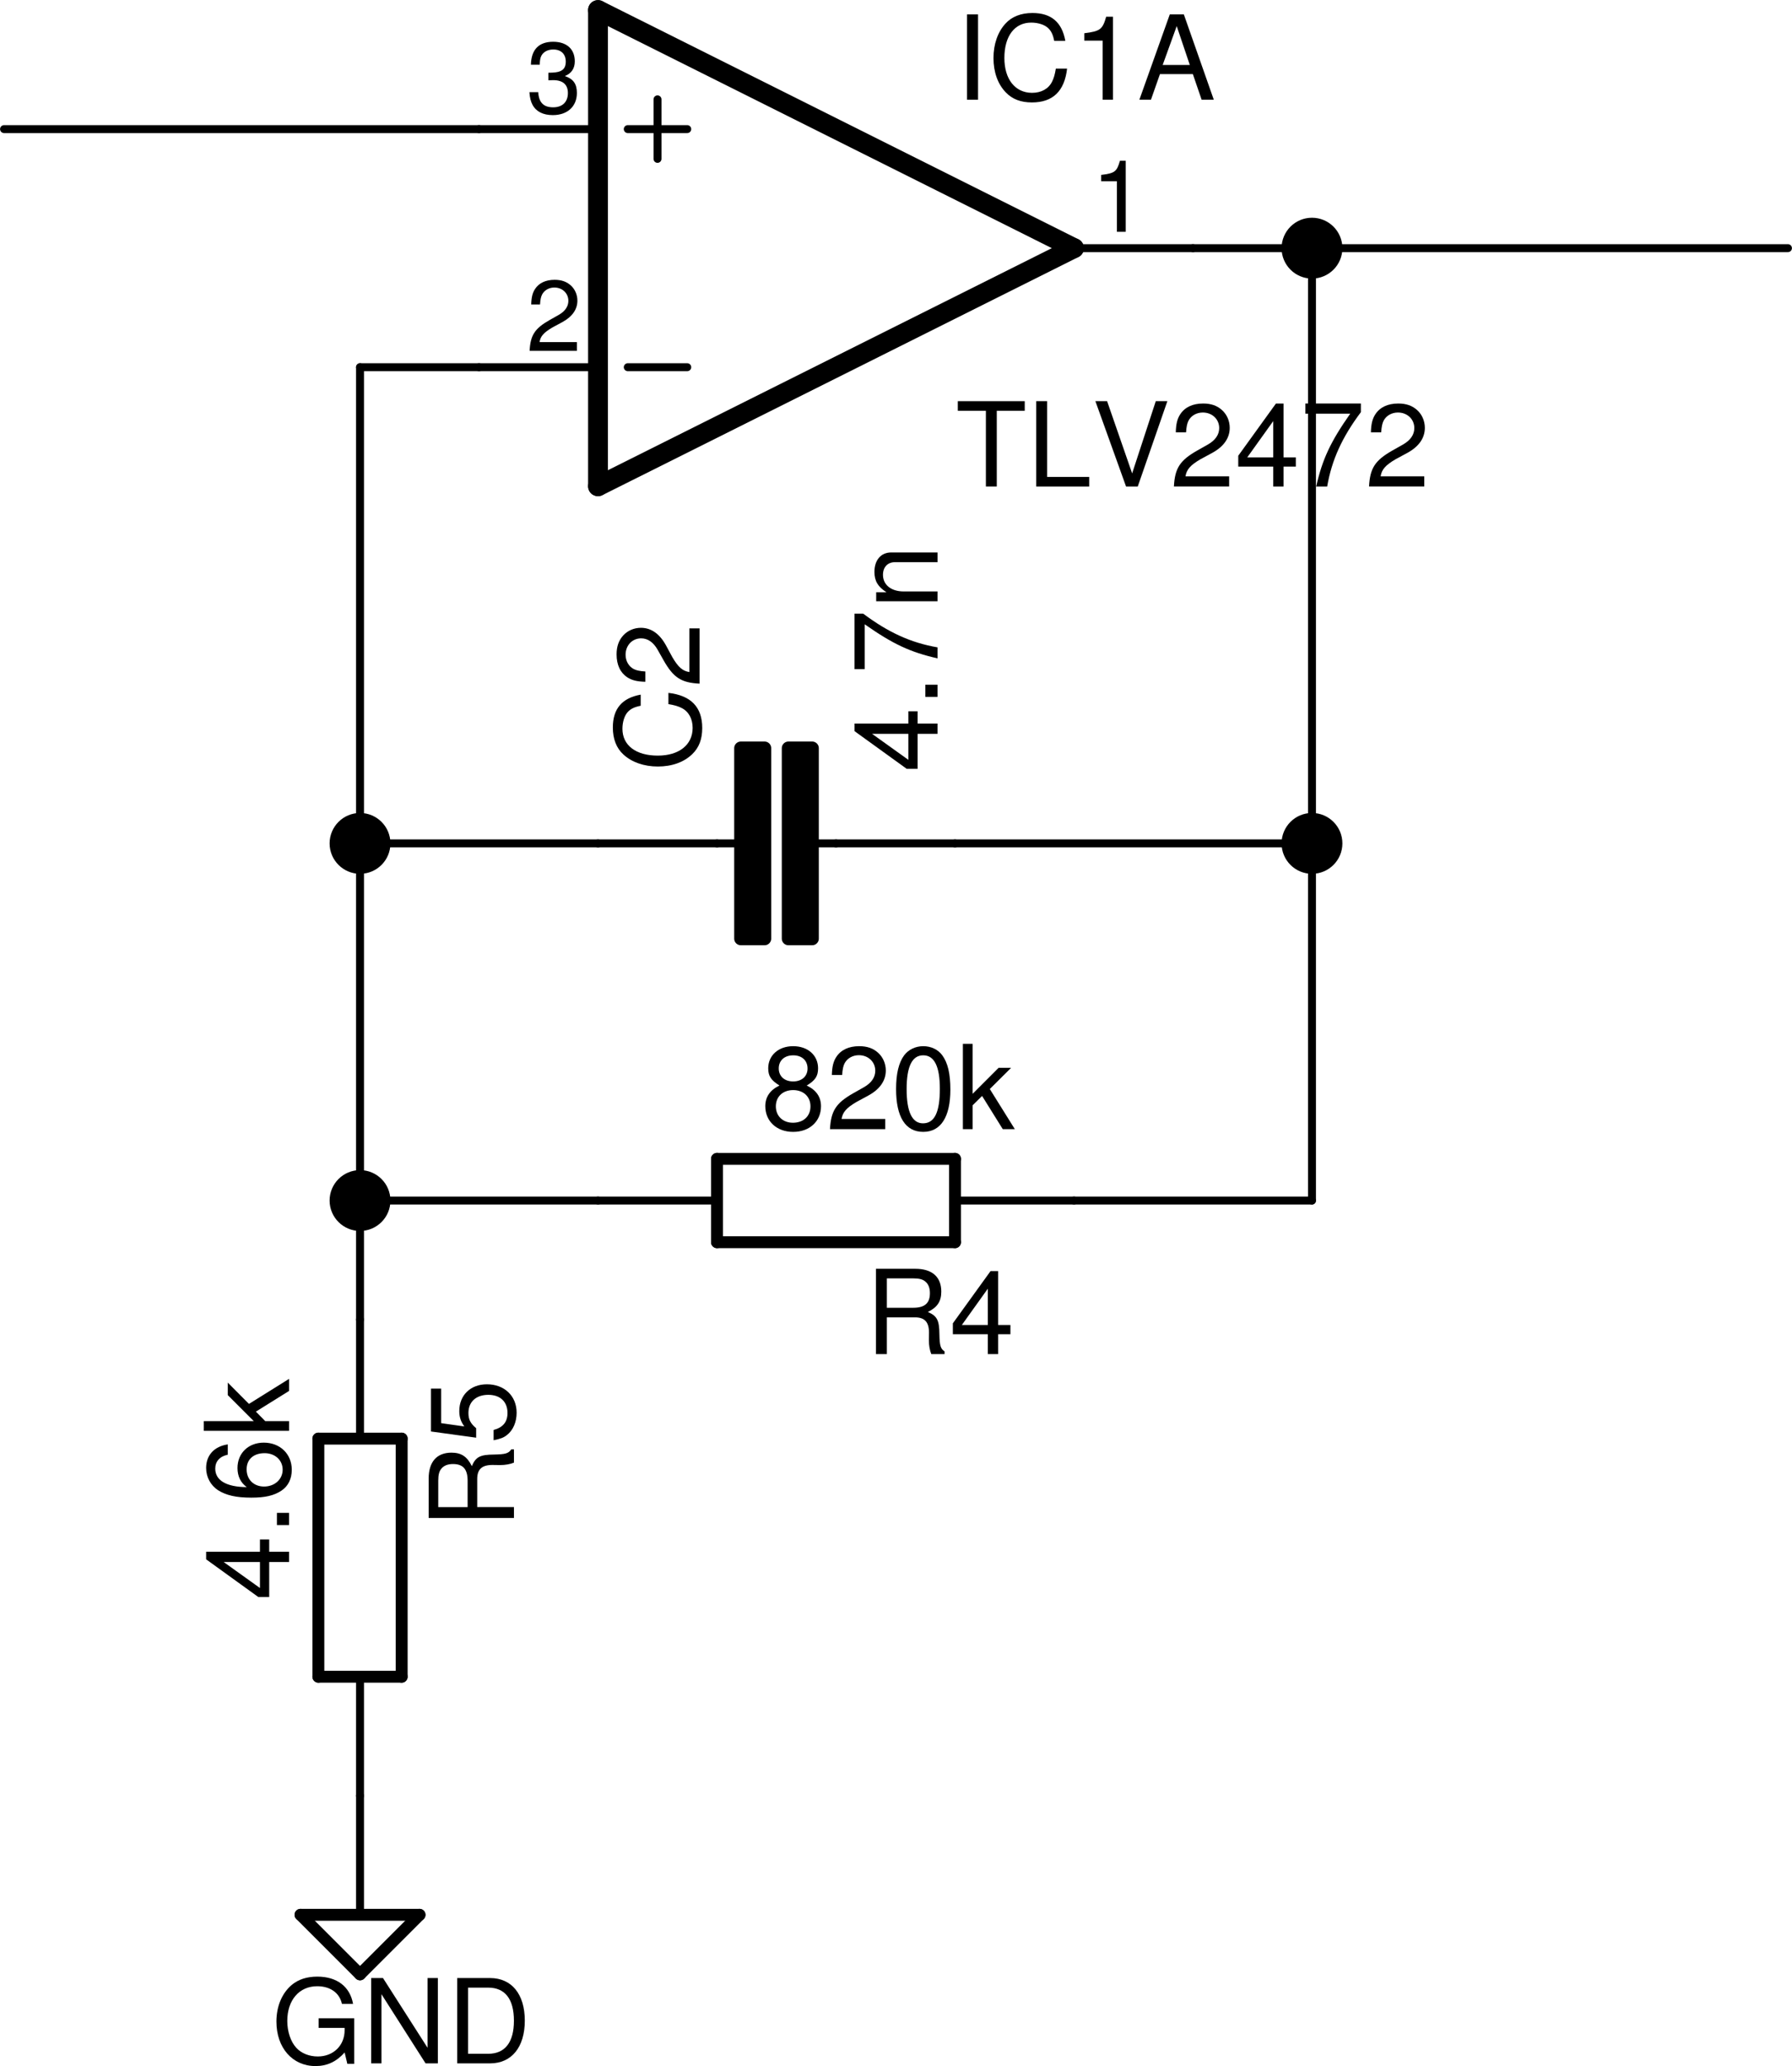 <?xml version="1.0" encoding="UTF-8" standalone="no"?>
<svg
   xmlns:dc="http://purl.org/dc/elements/1.1/"
   xmlns:cc="http://creativecommons.org/ns#"
   xmlns:rdf="http://www.w3.org/1999/02/22-rdf-syntax-ns#"
   xmlns:svg="http://www.w3.org/2000/svg"
   xmlns="http://www.w3.org/2000/svg"
   width="38.251mm"
   height="44.082mm"
   viewBox="0 0 135.534 156.196"
   id="svg21123"
   version="1.1">
  <defs
     id="defs21125" />
  <g
     id="layer1"
     transform="translate(-417.948,-451.407)">
    <path
       id="path15929"
       style="font-variant:normal;font-size:medium;font-family:'Nimbus Sans L';-inkscape-font-specification:NimbusSanL-Regu;writing-mode:lr-tb;fill:#000000;fill-opacity:1;fill-rule:nonzero;stroke:none"
       d="m 487.35,506.887 1.504,0 0,-0.779 -1.504,0 0,-0.929 -0.699,0 0,0.929 -4.071,0 0,0.575 3.947,2.85 0.823,0 0,-2.646 z m -0.699,0 0,1.965 -2.744,-1.965 2.744,0 z" />
    <path
       id="path15931"
       style="font-variant:normal;font-size:medium;font-family:'Nimbus Sans L';-inkscape-font-specification:NimbusSanL-Regu;writing-mode:lr-tb;fill:#000000;fill-opacity:1;fill-rule:nonzero;stroke:none"
       d="m 487.934,503.171 0,0.92 0.92,0 0,-0.92 -0.92,0 z" />
    <path
       id="path15933"
       style="font-variant:normal;font-size:medium;font-family:'Nimbus Sans L';-inkscape-font-specification:NimbusSanL-Regu;writing-mode:lr-tb;fill:#000000;fill-opacity:1;fill-rule:nonzero;stroke:none"
       d="m 482.579,497.8 0,4.195 0.77,0 0,-3.39 c 2.133,1.496 3.443,2.106 5.505,2.575 l 0,-0.832 c -2.009,-0.345 -3.735,-1.133 -5.62,-2.549 l -0.655,0 z" />
    <path
       id="path15935"
       style="font-variant:normal;font-size:medium;font-family:'Nimbus Sans L';-inkscape-font-specification:NimbusSanL-Regu;writing-mode:lr-tb;fill:#000000;fill-opacity:1;fill-rule:nonzero;stroke:none"
       d="m 484.217,496.863 4.637,0 0,-0.743 -2.558,0 c -0.947,0 -1.566,-0.496 -1.566,-1.257 0,-0.584 0.354,-0.956 0.912,-0.956 l 3.213,0 0,-0.735 -3.505,0 c -0.77,0 -1.266,0.575 -1.266,1.469 0,0.69 0.266,1.133 0.912,1.54 l -0.779,0 0,0.681 z" />
    <g
       transform="translate(192.947,173.135)"
       style="font-variant:normal;font-size:8.85px;font-family:'Nimbus Sans L';-inkscape-font-specification:NimbusSanL-Regu;writing-mode:lr-tb;fill:#000000;fill-opacity:1;fill-rule:nonzero;stroke:none"
       id="text11987">
      <path
         d="m 286.016,360.338 c 0.646,-0.389 0.858,-0.708 0.858,-1.301 0,-0.982 -0.77,-1.673 -1.885,-1.673 -1.106,0 -1.885,0.69 -1.885,1.673 0,0.584 0.212,0.903 0.85,1.301 -0.717,0.345 -1.071,0.867 -1.071,1.558 0,1.151 0.867,1.947 2.106,1.947 1.239,0 2.106,-0.796 2.106,-1.938 0,-0.699 -0.354,-1.221 -1.08,-1.566 z m -1.027,-2.283 c 0.664,0 1.089,0.389 1.089,1 0,0.584 -0.434,0.974 -1.089,0.974 -0.655,0 -1.089,-0.389 -1.089,-0.982 0,-0.602 0.434,-0.991 1.089,-0.991 z m 0,2.628 c 0.779,0 1.31,0.496 1.31,1.23 0,0.743 -0.531,1.239 -1.327,1.239 -0.761,0 -1.292,-0.504 -1.292,-1.239 0,-0.735 0.531,-1.23 1.31,-1.23 z"
         id="path15892" />
      <path
         d="m 291.953,362.869 -3.301,0 c 0.08,-0.513 0.363,-0.841 1.133,-1.292 l 0.885,-0.478 c 0.876,-0.478 1.327,-1.124 1.327,-1.894 0,-0.522 -0.212,-1.009 -0.584,-1.345 -0.372,-0.336 -0.832,-0.496 -1.425,-0.496 -0.796,0 -1.389,0.283 -1.735,0.814 -0.221,0.336 -0.319,0.726 -0.336,1.363 l 0.779,0 c 0.027,-0.425 0.08,-0.681 0.186,-0.885 0.204,-0.381 0.611,-0.611 1.08,-0.611 0.708,0 1.239,0.504 1.239,1.177 0,0.496 -0.292,0.92 -0.85,1.239 l -0.814,0.46 c -1.31,0.743 -1.69,1.336 -1.761,2.717 l 4.177,0 0,-0.77 z"
         id="path15894" />
      <path
         d="m 294.828,357.364 c -0.584,0 -1.115,0.257 -1.443,0.69 -0.407,0.549 -0.611,1.389 -0.611,2.549 0,2.115 0.708,3.239 2.053,3.239 1.327,0 2.053,-1.124 2.053,-3.186 0,-1.221 -0.195,-2.035 -0.611,-2.602 -0.327,-0.443 -0.85,-0.69 -1.443,-0.69 z m 0,0.69 c 0.841,0 1.257,0.85 1.257,2.531 0,1.779 -0.407,2.611 -1.274,2.611 -0.823,0 -1.239,-0.867 -1.239,-2.584 0,-1.717 0.416,-2.558 1.257,-2.558 z"
         id="path15896" />
      <path
         d="m 298.562,357.187 -0.735,0 0,6.452 0.735,0 0,-1.805 0.717,-0.708 1.566,2.513 0.912,0 -1.894,-3.036 1.611,-1.602 -0.947,0 -1.965,1.965 0,-3.779 z"
         id="path15898" />
    </g>
    <g
       transform="matrix(0,-1,1,0,192.947,173.135)"
       style="font-variant:normal;font-size:8.85px;font-family:'Nimbus Sans L';-inkscape-font-specification:NimbusSanL-Regu;writing-mode:lr-tb;fill:#000000;fill-opacity:1;fill-rule:nonzero;stroke:none"
       id="text11991">
      <path
         d="m -396.362,245.361 0,1.504 0.779,0 0,-1.504 0.929,0 0,-0.699 -0.929,0 0,-4.071 -0.575,0 -2.85,3.947 0,0.823 2.646,0 z m 0,-0.699 -1.965,0 1.965,-2.744 0,2.744 z"
         id="path15883" />
      <path
         d="m -392.646,245.945 -0.92,0 0,0.92 0.92,0 0,-0.92 z"
         id="path15885" />
      <path
         d="m -387.469,242.228 c -0.15,-1.027 -0.823,-1.637 -1.779,-1.637 -0.69,0 -1.31,0.336 -1.681,0.894 -0.389,0.611 -0.566,1.381 -0.566,2.522 0,1.053 0.159,1.726 0.531,2.283 0.336,0.504 0.885,0.779 1.575,0.779 1.195,0 2.053,-0.885 2.053,-2.115 0,-1.168 -0.796,-1.991 -1.92,-1.991 -0.62,0 -1.106,0.239 -1.443,0.699 0.009,-1.531 0.504,-2.381 1.398,-2.381 0.549,0 0.929,0.345 1.053,0.947 l 0.779,0 z m -1.885,1.425 c 0.752,0 1.221,0.522 1.221,1.363 0,0.788 -0.531,1.363 -1.248,1.363 -0.726,0 -1.274,-0.602 -1.274,-1.407 0,-0.779 0.531,-1.319 1.301,-1.319 z"
         id="path15887" />
      <path
         d="m -385.709,240.414 -0.735,0 0,6.452 0.735,0 0,-1.805 0.717,-0.708 1.566,2.513 0.912,0 -1.894,-3.036 1.611,-1.602 -0.947,0 -1.965,1.965 0,-3.779 z"
         id="path15889" />
    </g>
    <path
       id="path15834"
       style="font-variant:normal;font-size:medium;font-family:'Nimbus Sans L';-inkscape-font-specification:NimbusSanL-Regu;writing-mode:lr-tb;fill:#000000;fill-opacity:1;fill-rule:nonzero;stroke:none"
       d="m 444.737,603.992 -2.69,0 0,0.726 1.965,0 0,0.177 c 0,1.151 -0.85,1.982 -2.027,1.982 -0.655,0 -1.248,-0.239 -1.628,-0.655 -0.425,-0.46 -0.681,-1.23 -0.681,-2.027 0,-1.584 0.903,-2.628 2.266,-2.628 0.982,0 1.69,0.504 1.867,1.336 l 0.841,0 c -0.23,-1.31 -1.221,-2.062 -2.699,-2.062 -0.788,0 -1.425,0.204 -1.929,0.62 -0.743,0.62 -1.168,1.62 -1.168,2.779 0,1.982 1.212,3.363 2.956,3.363 0.876,0 1.575,-0.327 2.204,-1.027 l 0.204,0.858 0.522,0 0,-3.443 z" />
    <path
       id="path15836"
       style="font-variant:normal;font-size:medium;font-family:'Nimbus Sans L';-inkscape-font-specification:NimbusSanL-Regu;writing-mode:lr-tb;fill:#000000;fill-opacity:1;fill-rule:nonzero;stroke:none"
       d="m 451.065,600.948 -0.779,0 0,5.275 -3.372,-5.275 -0.894,0 0,6.452 0.779,0 0,-5.23 3.336,5.23 0.929,0 0,-6.452 z" />
    <path
       id="path15838"
       style="font-variant:normal;font-size:medium;font-family:'Nimbus Sans L';-inkscape-font-specification:NimbusSanL-Regu;writing-mode:lr-tb;fill:#000000;fill-opacity:1;fill-rule:nonzero;stroke:none"
       d="m 452.525,607.399 2.487,0 c 1.628,0 2.628,-1.221 2.628,-3.23 0,-2 -0.991,-3.221 -2.628,-3.221 l -2.487,0 0,6.452 z m 0.823,-0.726 0,-5 1.522,0 c 1.274,0 1.947,0.858 1.947,2.505 0,1.628 -0.673,2.496 -1.947,2.496 l -1.522,0 z" />
    <path
       id="path15840"
       style="font-variant:normal;font-size:medium;font-family:'Nimbus Sans L';-inkscape-font-specification:NimbusSanL-Regu;writing-mode:lr-tb;fill:#000000;fill-opacity:1;fill-rule:nonzero;stroke:none"
       d="m 493.337,482.462 2.115,0 0,-0.726 -5.062,0 0,0.726 2.124,0 0,5.726 0.823,0 0,-5.726 z" />
    <path
       id="path15842"
       style="font-variant:normal;font-size:medium;font-family:'Nimbus Sans L';-inkscape-font-specification:NimbusSanL-Regu;writing-mode:lr-tb;fill:#000000;fill-opacity:1;fill-rule:nonzero;stroke:none"
       d="m 497.142,481.736 -0.823,0 0,6.452 4.009,0 0,-0.726 -3.186,0 0,-5.726 z" />
    <path
       id="path15844"
       style="font-variant:normal;font-size:medium;font-family:'Nimbus Sans L';-inkscape-font-specification:NimbusSanL-Regu;writing-mode:lr-tb;fill:#000000;fill-opacity:1;fill-rule:nonzero;stroke:none"
       d="m 504,488.188 2.239,-6.452 -0.876,0 -1.788,5.46 -1.894,-5.46 -0.885,0 2.319,6.452 0.885,0 z" />
    <path
       id="path15846"
       style="font-variant:normal;font-size:medium;font-family:'Nimbus Sans L';-inkscape-font-specification:NimbusSanL-Regu;writing-mode:lr-tb;fill:#000000;fill-opacity:1;fill-rule:nonzero;stroke:none"
       d="m 510.912,487.418 -3.301,0 c 0.08,-0.513 0.363,-0.841 1.133,-1.292 l 0.885,-0.478 c 0.876,-0.478 1.327,-1.124 1.327,-1.894 0,-0.522 -0.212,-1.009 -0.584,-1.345 -0.372,-0.336 -0.832,-0.496 -1.425,-0.496 -0.796,0 -1.389,0.283 -1.735,0.814 -0.221,0.336 -0.319,0.726 -0.336,1.363 l 0.779,0 c 0.027,-0.425 0.08,-0.681 0.186,-0.885 0.204,-0.381 0.611,-0.611 1.08,-0.611 0.708,0 1.239,0.504 1.239,1.177 0,0.496 -0.292,0.92 -0.85,1.239 l -0.814,0.46 c -1.31,0.743 -1.69,1.336 -1.761,2.717 l 4.177,0 0,-0.77 z" />
    <path
       id="path15848"
       style="font-variant:normal;font-size:medium;font-family:'Nimbus Sans L';-inkscape-font-specification:NimbusSanL-Regu;writing-mode:lr-tb;fill:#000000;fill-opacity:1;fill-rule:nonzero;stroke:none"
       d="m 514.247,486.684 0,1.504 0.779,0 0,-1.504 0.929,0 0,-0.699 -0.929,0 0,-4.071 -0.575,0 -2.85,3.947 0,0.823 2.646,0 z m 0,-0.699 -1.965,0 1.965,-2.744 0,2.744 z" />
    <path
       id="path15850"
       style="font-variant:normal;font-size:medium;font-family:'Nimbus Sans L';-inkscape-font-specification:NimbusSanL-Regu;writing-mode:lr-tb;fill:#000000;fill-opacity:1;fill-rule:nonzero;stroke:none"
       d="m 520.874,481.913 -4.195,0 0,0.77 3.39,0 c -1.496,2.133 -2.106,3.443 -2.575,5.505 l 0.832,0 c 0.345,-2.009 1.133,-3.735 2.549,-5.62 l 0,-0.655 z" />
    <path
       id="path15852"
       style="font-variant:normal;font-size:medium;font-family:'Nimbus Sans L';-inkscape-font-specification:NimbusSanL-Regu;writing-mode:lr-tb;fill:#000000;fill-opacity:1;fill-rule:nonzero;stroke:none"
       d="m 525.67,487.418 -3.301,0 c 0.08,-0.513 0.363,-0.841 1.133,-1.292 l 0.885,-0.478 c 0.876,-0.478 1.327,-1.124 1.327,-1.894 0,-0.522 -0.212,-1.009 -0.584,-1.345 -0.372,-0.336 -0.832,-0.496 -1.425,-0.496 -0.796,0 -1.389,0.283 -1.735,0.814 -0.221,0.336 -0.319,0.726 -0.336,1.363 l 0.779,0 c 0.026,-0.425 0.08,-0.681 0.186,-0.885 0.204,-0.381 0.611,-0.611 1.08,-0.611 0.708,0 1.239,0.504 1.239,1.177 0,0.496 -0.292,0.92 -0.85,1.239 l -0.814,0.46 c -1.31,0.743 -1.69,1.336 -1.761,2.717 l 4.177,0 0,-0.77 z" />
    <path
       id="path15539"
       style="font-variant:normal;font-size:medium;font-family:'Nimbus Sans L';-inkscape-font-specification:NimbusSanL-Regu;writing-mode:lr-tb;fill:#000000;fill-opacity:1;fill-rule:nonzero;stroke:none"
       d="m 466.405,503.922 c -1.416,0.257 -2.106,1.071 -2.106,2.487 0,0.867 0.274,1.566 0.805,2.044 0.637,0.584 1.558,0.903 2.602,0.903 1.062,0 1.974,-0.327 2.602,-0.938 0.513,-0.496 0.752,-1.133 0.752,-1.974 0,-1.575 -0.85,-2.46 -2.558,-2.655 l 0,0.85 c 0.443,0.071 0.743,0.159 1,0.292 0.531,0.266 0.832,0.814 0.832,1.504 0,1.283 -1.027,2.097 -2.637,2.097 -1.655,0 -2.673,-0.779 -2.673,-2.027 0,-0.522 0.159,-1.009 0.407,-1.274 0.221,-0.239 0.496,-0.372 0.974,-0.469 l 0,-0.841 z" />
    <path
       id="path15541"
       style="font-variant:normal;font-size:medium;font-family:'Nimbus Sans L';-inkscape-font-specification:NimbusSanL-Regu;writing-mode:lr-tb;fill:#000000;fill-opacity:1;fill-rule:nonzero;stroke:none"
       d="m 470.087,498.914 0,3.301 c -0.513,-0.08 -0.841,-0.363 -1.292,-1.133 l -0.478,-0.885 c -0.478,-0.876 -1.124,-1.327 -1.894,-1.327 -0.522,0 -1.009,0.212 -1.345,0.584 -0.336,0.372 -0.496,0.832 -0.496,1.425 0,0.796 0.283,1.389 0.814,1.735 0.336,0.221 0.726,0.319 1.363,0.336 l 0,-0.779 c -0.425,-0.026 -0.681,-0.08 -0.885,-0.186 -0.381,-0.204 -0.611,-0.611 -0.611,-1.08 0,-0.708 0.504,-1.239 1.177,-1.239 0.496,0 0.92,0.292 1.239,0.85 l 0.46,0.814 c 0.743,1.31 1.336,1.69 2.717,1.761 l 0,-4.177 -0.77,0 z" />
    <g
       transform="translate(192.947,173.135)"
       style="font-variant:normal;font-size:8.85px;font-family:'Nimbus Sans L';-inkscape-font-specification:NimbusSanL-Regu;writing-mode:lr-tb;fill:#000000;fill-opacity:1;fill-rule:nonzero;stroke:none"
       id="text12121">
      <path
         d="m 292.077,377.865 2.124,0 c 0.735,0 1.062,0.354 1.062,1.151 l -0.009,0.575 c 0,0.398 0.071,0.788 0.186,1.053 l 1,0 0,-0.204 c -0.31,-0.212 -0.372,-0.443 -0.389,-1.301 -0.009,-1.062 -0.177,-1.381 -0.876,-1.681 0.726,-0.354 1.018,-0.805 1.018,-1.54 0,-1.115 -0.699,-1.726 -1.965,-1.726 l -2.974,0 0,6.452 0.823,0 0,-2.779 z m 0,-0.726 0,-2.221 1.991,0 c 0.46,0 0.726,0.071 0.929,0.248 0.221,0.186 0.336,0.478 0.336,0.867 0,0.761 -0.389,1.106 -1.266,1.106 l -1.991,0 z"
         id="path15522" />
      <path
         d="m 299.714,379.139 0,1.504 0.779,0 0,-1.504 0.929,0 0,-0.699 -0.929,0 0,-4.071 -0.575,0 -2.85,3.947 0,0.823 2.646,0 z m 0,-0.699 -1.965,0 1.965,-2.744 0,2.744 z"
         id="path15524" />
    </g>
    <g
       transform="matrix(0,-1,1,0,192.947,173.135)"
       style="font-variant:normal;font-size:8.85px;font-family:'Nimbus Sans L';-inkscape-font-specification:NimbusSanL-Regu;writing-mode:lr-tb;fill:#000000;fill-opacity:1;fill-rule:nonzero;stroke:none"
       id="text12125">
      <path
         d="m -392.21,261.094 2.124,0 c 0.735,0 1.062,0.354 1.062,1.151 l -0.009,0.575 c 0,0.398 0.071,0.788 0.186,1.053 l 1,0 0,-0.204 c -0.31,-0.212 -0.372,-0.443 -0.389,-1.301 -0.009,-1.062 -0.177,-1.381 -0.876,-1.681 0.726,-0.354 1.018,-0.805 1.018,-1.54 0,-1.115 -0.699,-1.726 -1.965,-1.726 l -2.974,0 0,6.452 0.823,0 0,-2.779 z m 0,-0.726 0,-2.221 1.991,0 c 0.46,0 0.726,0.071 0.929,0.248 0.221,0.186 0.336,0.478 0.336,0.867 0,0.761 -0.389,1.106 -1.266,1.106 l -1.991,0 z"
         id="path15517" />
      <path
         d="m -383.254,257.598 -3.239,0 -0.469,3.416 0.717,0 c 0.363,-0.434 0.664,-0.584 1.151,-0.584 0.841,0 1.372,0.575 1.372,1.504 0,0.903 -0.522,1.451 -1.372,1.451 -0.681,0 -1.097,-0.345 -1.283,-1.053 l -0.779,0 c 0.106,0.513 0.195,0.761 0.381,0.991 0.354,0.478 0.991,0.752 1.699,0.752 1.266,0 2.151,-0.92 2.151,-2.248 0,-1.239 -0.823,-2.089 -2.027,-2.089 -0.443,0 -0.796,0.115 -1.159,0.381 l 0.248,-1.752 2.611,0 0,-0.77 z"
         id="path15519" />
    </g>
    <g
       transform="translate(192.947,173.135)"
       style="font-variant:normal;font-size:8.85px;font-family:'Nimbus Sans L';-inkscape-font-specification:NimbusSanL-Regu;writing-mode:lr-tb;fill:#000000;fill-opacity:1;fill-rule:nonzero;stroke:none"
       id="text12129">
      <path
         d="m 298.973,279.361 -0.832,0 0,6.452 0.832,0 0,-6.452 z"
         id="path15508" />
      <path
         d="m 305.575,281.361 c -0.257,-1.416 -1.071,-2.106 -2.487,-2.106 -0.867,0 -1.566,0.274 -2.044,0.805 -0.584,0.637 -0.903,1.558 -0.903,2.602 0,1.062 0.327,1.974 0.938,2.602 0.496,0.513 1.133,0.752 1.974,0.752 1.575,0 2.46,-0.85 2.655,-2.558 l -0.85,0 c -0.071,0.443 -0.159,0.743 -0.292,1 -0.266,0.531 -0.814,0.832 -1.504,0.832 -1.283,0 -2.097,-1.027 -2.097,-2.637 0,-1.655 0.779,-2.673 2.027,-2.673 0.522,0 1.009,0.159 1.274,0.407 0.239,0.221 0.372,0.496 0.469,0.974 l 0.841,0 z"
         id="path15510" />
      <path
         d="m 308.398,281.343 0,4.469 0.779,0 0,-6.275 -0.513,0 c -0.274,0.965 -0.451,1.097 -1.655,1.248 l 0,0.558 1.389,0 z"
         id="path15512" />
      <path
         d="m 315.22,283.874 0.664,1.938 0.92,0 -2.266,-6.452 -1.062,0 -2.301,6.452 0.876,0 0.681,-1.938 2.487,0 z m -0.23,-0.69 -2.053,0 1.062,-2.938 0.991,2.938 z"
         id="path15514" />
    </g>
    <g
       transform="translate(192.947,173.135)"
       style="font-variant:normal;font-size:7.575px;font-family:'Nimbus Sans L';-inkscape-font-specification:NimbusSanL-Regu;writing-mode:lr-tb;fill:#000000;fill-opacity:1;fill-rule:nonzero;stroke:none"
       id="text12133">
      <path
         d="m 268.633,304.137 -2.825,0 c 0.068,-0.439 0.311,-0.72 0.97,-1.106 l 0.757,-0.409 c 0.75,-0.409 1.136,-0.962 1.136,-1.621 0,-0.447 -0.182,-0.864 -0.5,-1.151 -0.318,-0.288 -0.712,-0.424 -1.22,-0.424 -0.682,0 -1.189,0.242 -1.485,0.697 -0.189,0.288 -0.273,0.621 -0.288,1.167 l 0.667,0 c 0.023,-0.364 0.068,-0.583 0.159,-0.757 0.174,-0.326 0.523,-0.523 0.924,-0.523 0.606,0 1.06,0.432 1.06,1.007 0,0.424 -0.25,0.788 -0.727,1.06 l -0.697,0.394 c -1.121,0.636 -1.447,1.144 -1.507,2.326 l 3.575,0 0,-0.659 z"
         id="path15501" />
      <path
         d="m 266.475,284.34 0.083,0 0.28,-0.008 c 0.735,0 1.114,0.333 1.114,0.977 0,0.674 -0.417,1.076 -1.114,1.076 -0.727,0 -1.083,-0.364 -1.129,-1.144 l -0.667,0 c 0.03,0.432 0.106,0.712 0.235,0.954 0.273,0.515 0.803,0.78 1.538,0.78 1.106,0 1.818,-0.659 1.818,-1.674 0,-0.682 -0.265,-1.06 -0.909,-1.28 0.5,-0.197 0.75,-0.576 0.75,-1.114 0,-0.924 -0.614,-1.477 -1.636,-1.477 -1.083,0 -1.659,0.591 -1.682,1.735 l 0.667,0 c 0.008,-0.326 0.038,-0.508 0.121,-0.674 0.151,-0.295 0.485,-0.477 0.901,-0.477 0.591,0 0.947,0.348 0.947,0.917 0,0.379 -0.136,0.606 -0.432,0.727 -0.182,0.076 -0.417,0.106 -0.886,0.114 l 0,0.568 z"
         id="path15503" />
      <path
         d="m 309.476,291.974 0,3.825 0.667,0 0,-5.371 -0.439,0 c -0.235,0.826 -0.386,0.939 -1.417,1.068 l 0,0.477 1.189,0 z"
         id="path15505" />
    </g>
    <path
       id="path12637"
       style="fill:#000000;fill-opacity:1;fill-rule:evenodd;stroke:none"
       d="m 472.177,515.168 1.8,0" />
    <path
       id="path12639"
       style="fill:none;stroke:#000000;stroke-width:0.6;stroke-linecap:round;stroke-linejoin:round;stroke-miterlimit:10;stroke-dasharray:none;stroke-opacity:1"
       d="m 472.177,515.168 1.8,0" />
    <path
       id="path12641"
       style="fill:#000000;fill-opacity:1;fill-rule:evenodd;stroke:none"
       d="m 481.177,515.168 -1.8,0" />
    <path
       id="path12643"
       style="fill:none;stroke:#000000;stroke-width:0.6;stroke-linecap:round;stroke-linejoin:round;stroke-miterlimit:10;stroke-dasharray:none;stroke-opacity:1"
       d="m 481.177,515.168 -1.8,0" />
    <path
       id="path12645"
       style="fill:#000000;fill-opacity:1;fill-rule:evenodd;stroke:none"
       d="m 477.577,507.968 0,14.4 1.8,0 0,-14.4 -1.8,0 z" />
    <path
       id="path12647"
       style="fill:none;stroke:#000000;stroke-width:1;stroke-linecap:round;stroke-linejoin:round;stroke-miterlimit:10;stroke-dasharray:none;stroke-opacity:1"
       d="m 477.577,507.968 0,14.4 1.8,0 0,-14.4 -1.8,0 z" />
    <path
       id="path12649"
       style="fill:#000000;fill-opacity:1;fill-rule:evenodd;stroke:none"
       d="m 473.977,507.968 0,14.4 1.8,0 0,-14.4 -1.8,0 z" />
    <path
       id="path12651"
       style="fill:none;stroke:#000000;stroke-width:1;stroke-linecap:round;stroke-linejoin:round;stroke-miterlimit:10;stroke-dasharray:none;stroke-opacity:1"
       d="m 473.977,507.968 0,14.4 1.8,0 0,-14.4 -1.8,0 z" />
    <path
       id="path12653"
       style="fill:#000000;fill-opacity:1;fill-rule:evenodd;stroke:none"
       d="m 463.177,515.168 9,0" />
    <path
       id="path12655"
       style="fill:none;stroke:#000000;stroke-width:0.6;stroke-linecap:round;stroke-linejoin:round;stroke-miterlimit:10;stroke-dasharray:none;stroke-opacity:1"
       d="m 463.177,515.168 9,0" />
    <path
       id="path12657"
       style="fill:#000000;fill-opacity:1;fill-rule:evenodd;stroke:none"
       d="m 490.177,515.168 -9,0" />
    <path
       id="path12659"
       style="fill:none;stroke:#000000;stroke-width:0.6;stroke-linecap:round;stroke-linejoin:round;stroke-miterlimit:10;stroke-dasharray:none;stroke-opacity:1"
       d="m 490.177,515.168 -9,0" />
    <path
       id="path12685"
       style="fill:#000000;fill-opacity:1;fill-rule:evenodd;stroke:none"
       d="m 490.177,539.018 -18,0" />
    <path
       id="path12687"
       style="fill:none;stroke:#000000;stroke-width:0.9;stroke-linecap:round;stroke-linejoin:round;stroke-miterlimit:10;stroke-dasharray:none;stroke-opacity:1"
       d="m 490.177,539.018 -18,0" />
    <path
       id="path12689"
       style="fill:#000000;fill-opacity:1;fill-rule:evenodd;stroke:none"
       d="m 472.177,545.318 18,0" />
    <path
       id="path12691"
       style="fill:none;stroke:#000000;stroke-width:0.9;stroke-linecap:round;stroke-linejoin:round;stroke-miterlimit:10;stroke-dasharray:none;stroke-opacity:1"
       d="m 472.177,545.318 18,0" />
    <path
       id="path12693"
       style="fill:#000000;fill-opacity:1;fill-rule:evenodd;stroke:none"
       d="m 472.177,539.018 0,6.3" />
    <path
       id="path12695"
       style="fill:none;stroke:#000000;stroke-width:0.9;stroke-linecap:round;stroke-linejoin:round;stroke-miterlimit:10;stroke-dasharray:none;stroke-opacity:1"
       d="m 472.177,539.018 0,6.3" />
    <path
       id="path12697"
       style="fill:#000000;fill-opacity:1;fill-rule:evenodd;stroke:none"
       d="m 490.177,539.018 0,6.3" />
    <path
       id="path12699"
       style="fill:none;stroke:#000000;stroke-width:0.9;stroke-linecap:round;stroke-linejoin:round;stroke-miterlimit:10;stroke-dasharray:none;stroke-opacity:1"
       d="m 490.177,539.018 0,6.3" />
    <path
       id="path12701"
       style="fill:#000000;fill-opacity:1;fill-rule:evenodd;stroke:none"
       d="m 463.177,542.168 9,0" />
    <path
       id="path12703"
       style="fill:none;stroke:#000000;stroke-width:0.6;stroke-linecap:round;stroke-linejoin:round;stroke-miterlimit:10;stroke-dasharray:none;stroke-opacity:1"
       d="m 463.177,542.168 9,0" />
    <path
       id="path12705"
       style="fill:#000000;fill-opacity:1;fill-rule:evenodd;stroke:none"
       d="m 499.177,542.168 -9,0" />
    <path
       id="path12707"
       style="fill:none;stroke:#000000;stroke-width:0.6;stroke-linecap:round;stroke-linejoin:round;stroke-miterlimit:10;stroke-dasharray:none;stroke-opacity:1"
       d="m 499.177,542.168 -9,0" />
    <path
       id="path12709"
       style="fill:#000000;fill-opacity:1;fill-rule:evenodd;stroke:none"
       d="m 442.027,560.168 0,18" />
    <path
       id="path12711"
       style="fill:none;stroke:#000000;stroke-width:0.9;stroke-linecap:round;stroke-linejoin:round;stroke-miterlimit:10;stroke-dasharray:none;stroke-opacity:1"
       d="m 442.027,560.168 0,18" />
    <path
       id="path12713"
       style="fill:#000000;fill-opacity:1;fill-rule:evenodd;stroke:none"
       d="m 448.327,578.168 0,-18" />
    <path
       id="path12715"
       style="fill:none;stroke:#000000;stroke-width:0.9;stroke-linecap:round;stroke-linejoin:round;stroke-miterlimit:10;stroke-dasharray:none;stroke-opacity:1"
       d="m 448.327,578.168 0,-18" />
    <path
       id="path12717"
       style="fill:#000000;fill-opacity:1;fill-rule:evenodd;stroke:none"
       d="m 442.027,578.168 6.3,0" />
    <path
       id="path12719"
       style="fill:none;stroke:#000000;stroke-width:0.9;stroke-linecap:round;stroke-linejoin:round;stroke-miterlimit:10;stroke-dasharray:none;stroke-opacity:1"
       d="m 442.027,578.168 6.3,0" />
    <path
       id="path12721"
       style="fill:#000000;fill-opacity:1;fill-rule:evenodd;stroke:none"
       d="m 442.027,560.168 6.3,0" />
    <path
       id="path12723"
       style="fill:none;stroke:#000000;stroke-width:0.9;stroke-linecap:round;stroke-linejoin:round;stroke-miterlimit:10;stroke-dasharray:none;stroke-opacity:1"
       d="m 442.027,560.168 6.3,0" />
    <path
       id="path12725"
       style="fill:#000000;fill-opacity:1;fill-rule:evenodd;stroke:none"
       d="m 445.177,587.168 0,-9" />
    <path
       id="path12727"
       style="fill:none;stroke:#000000;stroke-width:0.6;stroke-linecap:round;stroke-linejoin:round;stroke-miterlimit:10;stroke-dasharray:none;stroke-opacity:1"
       d="m 445.177,587.168 0,-9" />
    <path
       id="path12729"
       style="fill:#000000;fill-opacity:1;fill-rule:evenodd;stroke:none"
       d="m 445.177,551.168 0,9" />
    <path
       id="path12731"
       style="fill:none;stroke:#000000;stroke-width:0.6;stroke-linecap:round;stroke-linejoin:round;stroke-miterlimit:10;stroke-dasharray:none;stroke-opacity:1"
       d="m 445.177,551.168 0,9" />
    <path
       id="path12749"
       style="fill:#000000;fill-opacity:1;fill-rule:evenodd;stroke:none"
       d="m 440.677,596.168 9,0" />
    <path
       id="path12751"
       style="fill:none;stroke:#000000;stroke-width:0.9;stroke-linecap:round;stroke-linejoin:round;stroke-miterlimit:10;stroke-dasharray:none;stroke-opacity:1"
       d="m 440.677,596.168 9,0" />
    <path
       id="path12753"
       style="fill:#000000;fill-opacity:1;fill-rule:evenodd;stroke:none"
       d="m 449.677,596.168 -4.5,4.5" />
    <path
       id="path12755"
       style="fill:none;stroke:#000000;stroke-width:0.9;stroke-linecap:round;stroke-linejoin:round;stroke-miterlimit:10;stroke-dasharray:none;stroke-opacity:1"
       d="m 449.677,596.168 -4.5,4.5" />
    <path
       id="path12757"
       style="fill:#000000;fill-opacity:1;fill-rule:evenodd;stroke:none"
       d="m 445.177,600.668 -4.5,-4.5" />
    <path
       id="path12759"
       style="fill:none;stroke:#000000;stroke-width:0.9;stroke-linecap:round;stroke-linejoin:round;stroke-miterlimit:10;stroke-dasharray:none;stroke-opacity:1"
       d="m 445.177,600.668 -4.5,-4.5" />
    <path
       id="path12761"
       style="fill:#000000;fill-opacity:1;fill-rule:evenodd;stroke:none"
       d="m 445.177,587.168 0,9" />
    <path
       id="path12763"
       style="fill:none;stroke:#000000;stroke-width:0.6;stroke-linecap:round;stroke-linejoin:round;stroke-miterlimit:10;stroke-dasharray:none;stroke-opacity:1"
       d="m 445.177,587.168 0,9" />
    <path
       id="path12765"
       style="fill:#000000;fill-opacity:1;fill-rule:evenodd;stroke:none"
       d="m 463.177,452.168 0,36" />
    <path
       id="path12767"
       style="fill:none;stroke:#000000;stroke-width:1.5;stroke-linecap:round;stroke-linejoin:round;stroke-miterlimit:10;stroke-dasharray:none;stroke-opacity:1"
       d="m 463.177,452.168 0,36" />
    <path
       id="path12769"
       style="fill:#000000;fill-opacity:1;fill-rule:evenodd;stroke:none"
       d="m 463.177,488.168 36,-18" />
    <path
       id="path12771"
       style="fill:none;stroke:#000000;stroke-width:1.5;stroke-linecap:round;stroke-linejoin:round;stroke-miterlimit:10;stroke-dasharray:none;stroke-opacity:1"
       d="m 463.177,488.168 36,-18" />
    <path
       id="path12773"
       style="fill:#000000;fill-opacity:1;fill-rule:evenodd;stroke:none"
       d="m 499.177,470.168 -36,-18" />
    <path
       id="path12775"
       style="fill:none;stroke:#000000;stroke-width:1.5;stroke-linecap:round;stroke-linejoin:round;stroke-miterlimit:10;stroke-dasharray:none;stroke-opacity:1"
       d="m 499.177,470.168 -36,-18" />
    <path
       id="path12777"
       style="fill:#000000;fill-opacity:1;fill-rule:evenodd;stroke:none"
       d="m 467.677,458.918 0,4.5" />
    <path
       id="path12779"
       style="fill:none;stroke:#000000;stroke-width:0.6;stroke-linecap:round;stroke-linejoin:round;stroke-miterlimit:10;stroke-dasharray:none;stroke-opacity:1"
       d="m 467.677,458.918 0,4.5" />
    <path
       id="path12781"
       style="fill:#000000;fill-opacity:1;fill-rule:evenodd;stroke:none"
       d="m 465.427,461.168 4.5,0" />
    <path
       id="path12783"
       style="fill:none;stroke:#000000;stroke-width:0.6;stroke-linecap:round;stroke-linejoin:round;stroke-miterlimit:10;stroke-dasharray:none;stroke-opacity:1"
       d="m 465.427,461.168 4.5,0" />
    <path
       id="path12785"
       style="fill:#000000;fill-opacity:1;fill-rule:evenodd;stroke:none"
       d="m 465.427,479.168 4.5,0" />
    <path
       id="path12787"
       style="fill:none;stroke:#000000;stroke-width:0.6;stroke-linecap:round;stroke-linejoin:round;stroke-miterlimit:10;stroke-dasharray:none;stroke-opacity:1"
       d="m 465.427,479.168 4.5,0" />
    <path
       id="path12789"
       style="fill:#000000;fill-opacity:1;fill-rule:evenodd;stroke:none"
       d="m 454.177,479.168 9,0" />
    <path
       id="path12791"
       style="fill:none;stroke:#000000;stroke-width:0.6;stroke-linecap:round;stroke-linejoin:round;stroke-miterlimit:10;stroke-dasharray:none;stroke-opacity:1"
       d="m 454.177,479.168 9,0" />
    <path
       id="path12793"
       style="fill:#000000;fill-opacity:1;fill-rule:evenodd;stroke:none"
       d="m 454.177,461.168 9,0" />
    <path
       id="path12795"
       style="fill:none;stroke:#000000;stroke-width:0.6;stroke-linecap:round;stroke-linejoin:round;stroke-miterlimit:10;stroke-dasharray:none;stroke-opacity:1"
       d="m 454.177,461.168 9,0" />
    <path
       id="path12797"
       style="fill:#000000;fill-opacity:1;fill-rule:evenodd;stroke:none"
       d="m 508.177,470.168 -9,0" />
    <path
       id="path12799"
       style="fill:none;stroke:#000000;stroke-width:0.6;stroke-linecap:round;stroke-linejoin:round;stroke-miterlimit:10;stroke-dasharray:none;stroke-opacity:1"
       d="m 508.177,470.168 -9,0" />
    <path
       id="path14175"
       style="fill:#000000;fill-opacity:1;fill-rule:evenodd;stroke:none"
       d="m 463.177,542.168 -18,0" />
    <path
       id="path14177"
       style="fill:none;stroke:#000000;stroke-width:0.6;stroke-linecap:round;stroke-linejoin:round;stroke-miterlimit:10;stroke-dasharray:none;stroke-opacity:1"
       d="m 463.177,542.168 -18,0" />
    <path
       id="path14179"
       style="fill:#000000;fill-opacity:1;fill-rule:evenodd;stroke:none"
       d="m 445.177,542.168 0,9" />
    <path
       id="path14181"
       style="fill:none;stroke:#000000;stroke-width:0.6;stroke-linecap:round;stroke-linejoin:round;stroke-miterlimit:10;stroke-dasharray:none;stroke-opacity:1"
       d="m 445.177,542.168 0,9" />
    <path
       id="path14183"
       style="fill:#000000;fill-opacity:1;fill-rule:evenodd;stroke:none"
       d="m 445.177,542.168 0,-27" />
    <path
       id="path14185"
       style="fill:none;stroke:#000000;stroke-width:0.6;stroke-linecap:round;stroke-linejoin:round;stroke-miterlimit:10;stroke-dasharray:none;stroke-opacity:1"
       d="m 445.177,542.168 0,-27" />
    <path
       id="path14187"
       style="fill:#000000;fill-opacity:1;fill-rule:evenodd;stroke:none"
       d="m 446.977,542.168 c 0,0.994 -0.806,1.8 -1.8,1.8 -0.994,0 -1.8,-0.806 -1.8,-1.8 0,-0.994 0.806,-1.8 1.8,-1.8 0.994,0 1.8,0.806 1.8,1.8" />
    <path
       id="path14189"
       style="fill:none;stroke:#000000;stroke-width:1;stroke-linecap:round;stroke-linejoin:round;stroke-miterlimit:10;stroke-dasharray:none;stroke-opacity:1"
       d="m 446.977,542.168 c 0,0.994 -0.806,1.8 -1.8,1.8 -0.994,0 -1.8,-0.806 -1.8,-1.8 0,-0.994 0.806,-1.8 1.8,-1.8 0.994,0 1.8,0.806 1.8,1.8 z" />
    <path
       id="path14191"
       style="fill:#000000;fill-opacity:1;fill-rule:evenodd;stroke:none"
       d="m 463.177,515.168 -18,0" />
    <path
       id="path14193"
       style="fill:none;stroke:#000000;stroke-width:0.6;stroke-linecap:round;stroke-linejoin:round;stroke-miterlimit:10;stroke-dasharray:none;stroke-opacity:1"
       d="m 463.177,515.168 -18,0" />
    <path
       id="path14195"
       style="fill:#000000;fill-opacity:1;fill-rule:evenodd;stroke:none"
       d="m 445.177,515.168 0,-36" />
    <path
       id="path14197"
       style="fill:none;stroke:#000000;stroke-width:0.6;stroke-linecap:round;stroke-linejoin:round;stroke-miterlimit:10;stroke-dasharray:none;stroke-opacity:1"
       d="m 445.177,515.168 0,-36" />
    <path
       id="path14199"
       style="fill:#000000;fill-opacity:1;fill-rule:evenodd;stroke:none"
       d="m 446.977,515.168 c 0,0.994 -0.806,1.8 -1.8,1.8 -0.994,0 -1.8,-0.806 -1.8,-1.8 0,-0.994 0.806,-1.8 1.8,-1.8 0.994,0 1.8,0.806 1.8,1.8" />
    <path
       id="path14201"
       style="fill:none;stroke:#000000;stroke-width:1;stroke-linecap:round;stroke-linejoin:round;stroke-miterlimit:10;stroke-dasharray:none;stroke-opacity:1"
       d="m 446.977,515.168 c 0,0.994 -0.806,1.8 -1.8,1.8 -0.994,0 -1.8,-0.806 -1.8,-1.8 0,-0.994 0.806,-1.8 1.8,-1.8 0.994,0 1.8,0.806 1.8,1.8 z" />
    <path
       id="path14203"
       style="fill:#000000;fill-opacity:1;fill-rule:evenodd;stroke:none"
       d="m 445.177,479.168 9,0" />
    <path
       id="path14205"
       style="fill:none;stroke:#000000;stroke-width:0.6;stroke-linecap:round;stroke-linejoin:round;stroke-miterlimit:10;stroke-dasharray:none;stroke-opacity:1"
       d="m 445.177,479.168 9,0" />
    <path
       id="path14209"
       style="fill:none;stroke:#000000;stroke-width:0.6;stroke-linecap:round;stroke-linejoin:round;stroke-miterlimit:10;stroke-dasharray:none;stroke-opacity:1"
       d="m 454.177,461.168 -35.925,0" />
    <path
       id="path14223"
       style="fill:#000000;fill-opacity:1;fill-rule:evenodd;stroke:none"
       d="m 490.177,515.168 27,0" />
    <path
       id="path14225"
       style="fill:none;stroke:#000000;stroke-width:0.6;stroke-linecap:round;stroke-linejoin:round;stroke-miterlimit:10;stroke-dasharray:none;stroke-opacity:1"
       d="m 490.177,515.168 27,0" />
    <path
       id="path14227"
       style="fill:#000000;fill-opacity:1;fill-rule:evenodd;stroke:none"
       d="m 517.177,515.168 0,-45" />
    <path
       id="path14229"
       style="fill:none;stroke:#000000;stroke-width:0.6;stroke-linecap:round;stroke-linejoin:round;stroke-miterlimit:10;stroke-dasharray:none;stroke-opacity:1"
       d="m 517.177,515.168 0,-45" />
    <path
       id="path14231"
       style="fill:#000000;fill-opacity:1;fill-rule:evenodd;stroke:none"
       d="m 517.177,470.168 -9,0" />
    <path
       id="path14233"
       style="fill:none;stroke:#000000;stroke-width:0.6;stroke-linecap:round;stroke-linejoin:round;stroke-miterlimit:10;stroke-dasharray:none;stroke-opacity:1"
       d="m 517.177,470.168 -9,0" />
    <path
       id="path14235"
       style="fill:#000000;fill-opacity:1;fill-rule:evenodd;stroke:none"
       d="m 499.177,542.168 18,0" />
    <path
       id="path14237"
       style="fill:none;stroke:#000000;stroke-width:0.6;stroke-linecap:round;stroke-linejoin:round;stroke-miterlimit:10;stroke-dasharray:none;stroke-opacity:1"
       d="m 499.177,542.168 18,0" />
    <path
       id="path14239"
       style="fill:#000000;fill-opacity:1;fill-rule:evenodd;stroke:none"
       d="m 517.177,542.168 0,-27" />
    <path
       id="path14241"
       style="fill:none;stroke:#000000;stroke-width:0.6;stroke-linecap:round;stroke-linejoin:round;stroke-miterlimit:10;stroke-dasharray:none;stroke-opacity:1"
       d="m 517.177,542.168 0,-27" />
    <path
       id="path14243"
       style="fill:#000000;fill-opacity:1;fill-rule:evenodd;stroke:none"
       d="m 518.977,515.168 c 0,0.994 -0.806,1.8 -1.8,1.8 -0.994,0 -1.8,-0.806 -1.8,-1.8 0,-0.994 0.806,-1.8 1.8,-1.8 0.994,0 1.8,0.806 1.8,1.8" />
    <path
       id="path14245"
       style="fill:none;stroke:#000000;stroke-width:1;stroke-linecap:round;stroke-linejoin:round;stroke-miterlimit:10;stroke-dasharray:none;stroke-opacity:1"
       d="m 518.977,515.168 c 0,0.994 -0.806,1.8 -1.8,1.8 -0.994,0 -1.8,-0.806 -1.8,-1.8 0,-0.994 0.806,-1.8 1.8,-1.8 0.994,0 1.8,0.806 1.8,1.8 z" />
    <path
       id="path14249"
       style="fill:none;stroke:#000000;stroke-width:0.6;stroke-linecap:round;stroke-linejoin:round;stroke-miterlimit:10;stroke-dasharray:none;stroke-opacity:1"
       d="m 517.177,470.168 36,0" />
    <path
       id="path14251"
       style="fill:#000000;fill-opacity:1;fill-rule:evenodd;stroke:none"
       d="m 518.977,470.168 c 0,0.994 -0.806,1.8 -1.8,1.8 -0.994,0 -1.8,-0.806 -1.8,-1.8 0,-0.994 0.806,-1.8 1.8,-1.8 0.994,0 1.8,0.806 1.8,1.8" />
    <path
       id="path14253"
       style="fill:none;stroke:#000000;stroke-width:1;stroke-linecap:round;stroke-linejoin:round;stroke-miterlimit:10;stroke-dasharray:none;stroke-opacity:1"
       d="m 518.977,470.168 c 0,0.994 -0.806,1.8 -1.8,1.8 -0.994,0 -1.8,-0.806 -1.8,-1.8 0,-0.994 0.806,-1.8 1.8,-1.8 0.994,0 1.8,0.806 1.8,1.8 z" />
  </g>
</svg>
